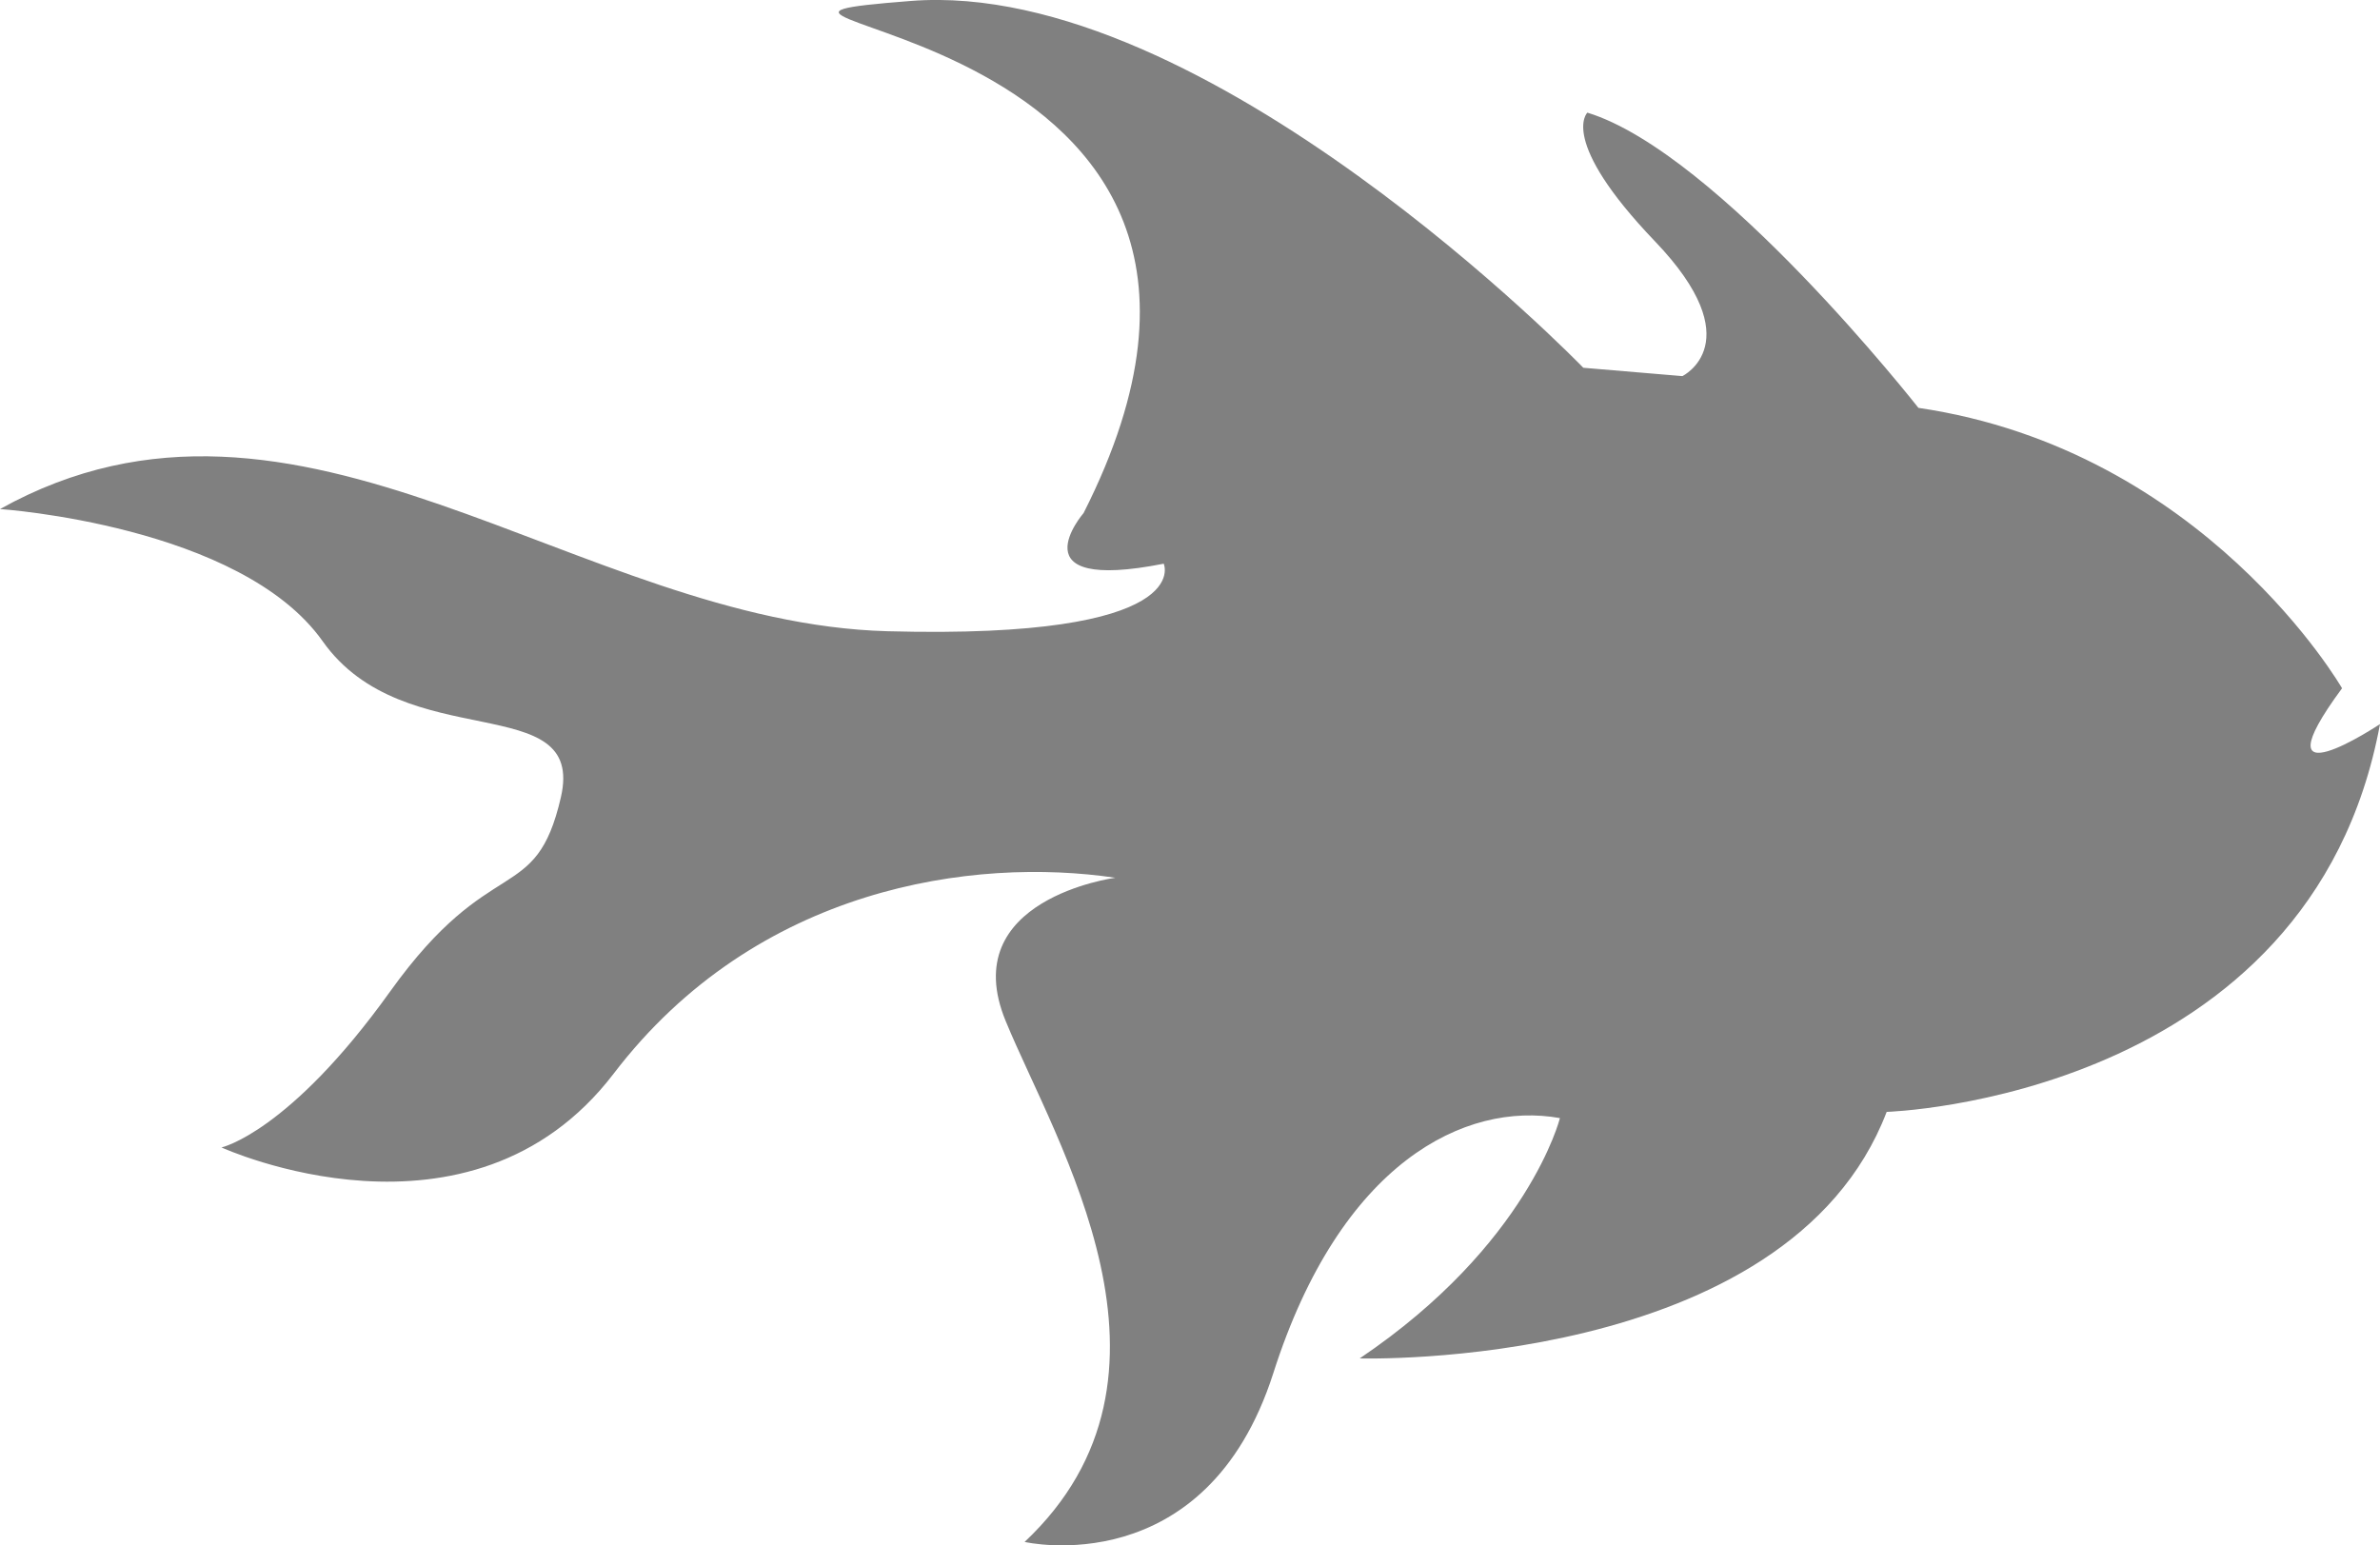 <?xml version="1.0" encoding="UTF-8"?>
<svg id="Layer_2" data-name="Layer 2" xmlns="http://www.w3.org/2000/svg" viewBox="0 0 99.72 64.75">
  <defs>
    <style>
      .cls-1 {
        fill: #808080;
      }
    </style>
  </defs>
  <g id="Layer_1-2" data-name="Layer 1">
    <path class="cls-1" d="M99.72,30.34c-2.91,15.72-20.67,16.25-20.67,16.25-4.15,10.86-22.08,10.33-22.08,10.33,7.07-4.77,8.39-10.07,8.39-10.07-3.97-.71-9.19,1.85-12.01,10.69-2.83,8.83-10.42,7.07-10.42,7.07,7.42-6.98,1.32-16.69-.79-21.82-2.12-5.12,4.59-6.01,4.59-6.01-5.92-.88-15.02,.35-21.02,8.21-6.01,7.86-16.43,3.09-16.43,3.09,0,0,2.83-.62,7.07-6.54,4.24-5.92,6.09-3.53,7.15-8.13,1.06-4.59-6.54-1.68-9.98-6.54S0,21.33,0,21.33c12.54-6.98,24.2,4.77,37.19,5.12,12.98,.35,11.57-2.83,11.57-2.83-6.27,1.24-3.36-2.12-3.36-2.12C56.18,.22,25.79,1.01,38.16,.04c12.37-.97,28.18,15.37,28.18,15.37l4.15,.35s2.91-1.41-1.15-5.65c-4.06-4.24-2.83-5.39-2.83-5.39,5.48,1.68,13.87,12.37,13.87,12.37,12.01,1.77,17.75,11.75,17.75,11.75-3.71,5.03,1.59,1.5,1.59,1.5Z"/>
  </g>
</svg>